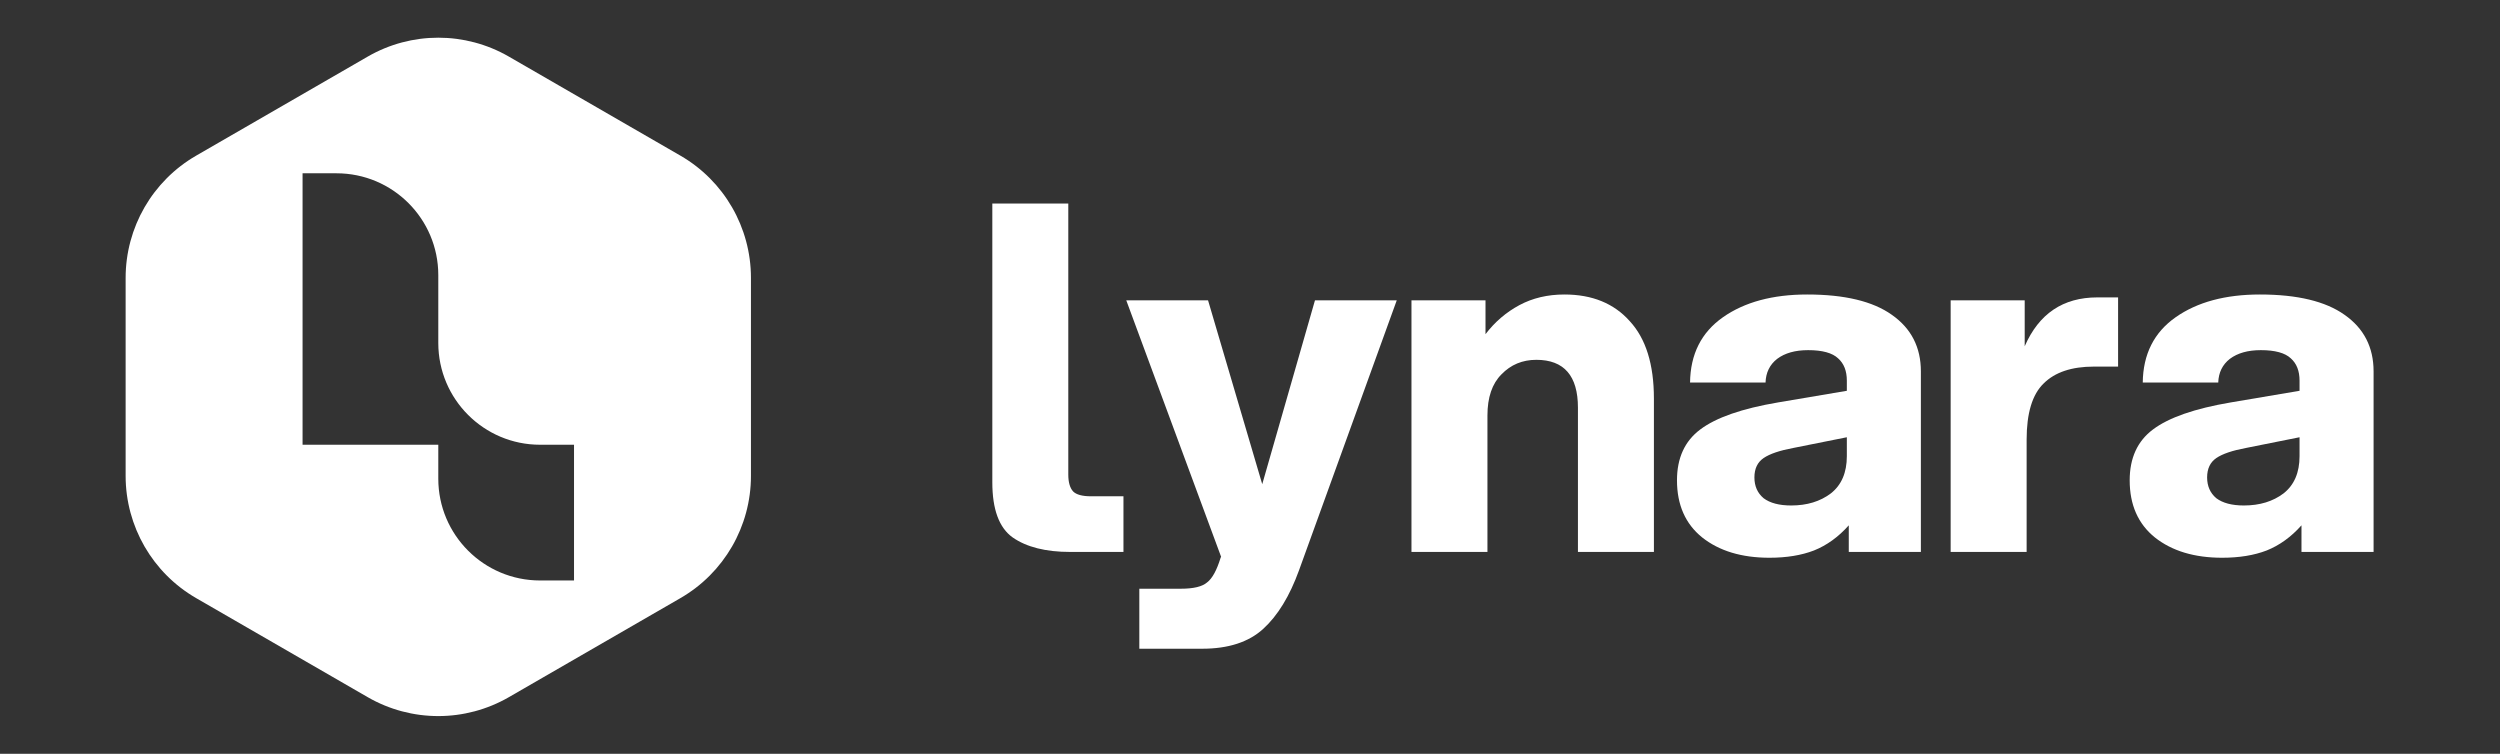 <svg width="995" height="300" viewBox="0 0 995 300" fill="none"
    xmlns="http://www.w3.org/2000/svg">
    <rect x="0" y="0" width="995" height="300" fill="#333333" stroke="none"/>
    <path fill-rule="evenodd" clip-rule="evenodd" d="M146.35 22.527C163.732 12.491 185.148 12.491 202.53 22.527L270.79 61.937C288.172 71.972 298.88 90.519 298.88 110.59V189.41C298.88 209.481 288.172 228.028 270.79 238.063L202.53 277.473C185.148 287.509 163.732 287.509 146.35 277.473L78.09 238.063C60.708 228.028 50 209.481 50 189.41V110.59C50 90.519 60.708 71.972 78.09 61.937L146.35 22.527ZM120.421 68.971H133.926C156.301 68.971 174.44 87.11 174.44 109.485V136.552C174.472 158.901 192.598 177.008 214.954 177.008L228.459 177.011V231.03H214.954C192.579 231.03 174.44 212.891 174.44 190.516V177.011L174.468 177.008H120.421V68.971Z" fill="white"/>
    <path d="M425.181 81V188.856C425.181 191.938 425.823 194.185 427.107 195.597C428.391 196.881 430.766 197.523 434.233 197.523H447.137V219.672H425.951C416.193 219.672 408.553 217.746 403.032 213.894C397.639 210.042 394.943 202.723 394.943 191.938V81H425.181Z" fill="white"/>
    <path d="M628.019 162.277C628.019 149.566 622.498 143.21 611.455 143.21C605.934 143.21 601.312 145.136 597.588 148.988C593.864 152.711 592.003 158.168 592.003 165.359V219.672H561.764V119.52H591.232V133.002C594.956 128.123 599.45 124.271 604.714 121.446C609.979 118.621 615.949 117.209 622.626 117.209C633.668 117.209 642.335 120.74 648.627 127.802C655.047 134.735 658.257 145.007 658.257 158.618V219.672H628.019V162.277Z" fill="white"/>
    <path fill-rule="evenodd" clip-rule="evenodd" d="M721.946 219.094C727.082 217.04 731.705 213.701 735.813 209.079V219.672H764.511V147.832C764.511 138.202 760.659 130.691 752.955 125.298C745.379 119.905 734.144 117.209 719.25 117.209C705.511 117.209 694.34 120.226 685.737 126.261C677.135 132.296 672.769 140.963 672.641 152.262H702.686C702.815 148.282 704.355 145.136 707.309 142.825C710.39 140.513 714.499 139.358 719.635 139.358C725.285 139.358 729.265 140.449 731.576 142.632C733.887 144.686 735.043 147.64 735.043 151.492V155.536L707.694 160.159C693.313 162.598 682.977 166.193 676.685 170.944C670.522 175.567 667.44 182.308 667.44 191.167C667.44 200.926 670.779 208.501 677.456 213.894C684.261 219.287 693.185 221.983 704.227 221.983C711.032 221.983 716.939 221.02 721.946 219.094ZM701.916 198.293C699.476 196.239 698.256 193.478 698.256 190.012C698.256 186.545 699.476 183.977 701.916 182.308C704.355 180.638 708.336 179.29 713.857 178.263L735.043 174.026V181.537C735.043 188.086 732.924 193.029 728.687 196.367C724.45 199.577 719.186 201.182 712.894 201.182C708.143 201.182 704.484 200.219 701.916 198.293Z" fill="white"/>
    <path fill-rule="evenodd" clip-rule="evenodd" d="M915.989 209.079C911.88 213.701 907.258 217.04 902.122 219.094C897.114 221.02 891.208 221.983 884.403 221.983C873.36 221.983 864.437 219.287 857.631 213.894C850.955 208.501 847.616 200.926 847.616 191.167C847.616 182.308 850.698 175.567 856.861 170.944C863.153 166.193 873.489 162.598 887.87 160.159L915.219 155.536V151.492C915.219 147.64 914.063 144.686 911.752 142.632C909.441 140.449 905.46 139.358 899.811 139.358C894.675 139.358 890.566 140.513 887.484 142.825C884.531 145.136 882.99 148.282 882.862 152.262H852.816C852.945 140.963 857.31 132.296 865.913 126.261C874.516 120.226 885.687 117.209 899.426 117.209C914.32 117.209 925.555 119.905 933.131 125.298C940.835 130.691 944.687 138.202 944.687 147.832V219.672H915.989V209.079ZM878.432 190.012C878.432 193.478 879.652 196.239 882.092 198.293C884.66 200.219 888.319 201.182 893.07 201.182C899.361 201.182 904.626 199.577 908.863 196.367C913.1 193.029 915.219 188.086 915.219 181.537V174.026L894.033 178.263C888.512 179.29 884.531 180.638 882.092 182.308C879.652 183.977 878.432 186.545 878.432 190.012Z" fill="white"/>
    <path d="M776.36 119.52H805.828V137.817C811.477 124.849 821.107 118.364 834.718 118.364H842.999V145.906H833.369C824.51 145.906 817.833 148.153 813.339 152.647C808.845 157.013 806.598 164.46 806.598 174.989V219.672H776.36V119.52Z" fill="white"/>
    <path d="M470.013 234.31H453.449V258.192H478.487C488.888 258.192 496.977 255.56 502.755 250.295C508.533 245.031 513.284 237.263 517.007 226.991L555.913 119.52H523.363L502.37 192.708L480.799 119.52H448.249L485.999 221.598L485.806 221.983C484.265 226.991 482.468 230.265 480.413 231.806C478.487 233.475 475.021 234.31 470.013 234.31Z" fill="white"/>
</svg>
